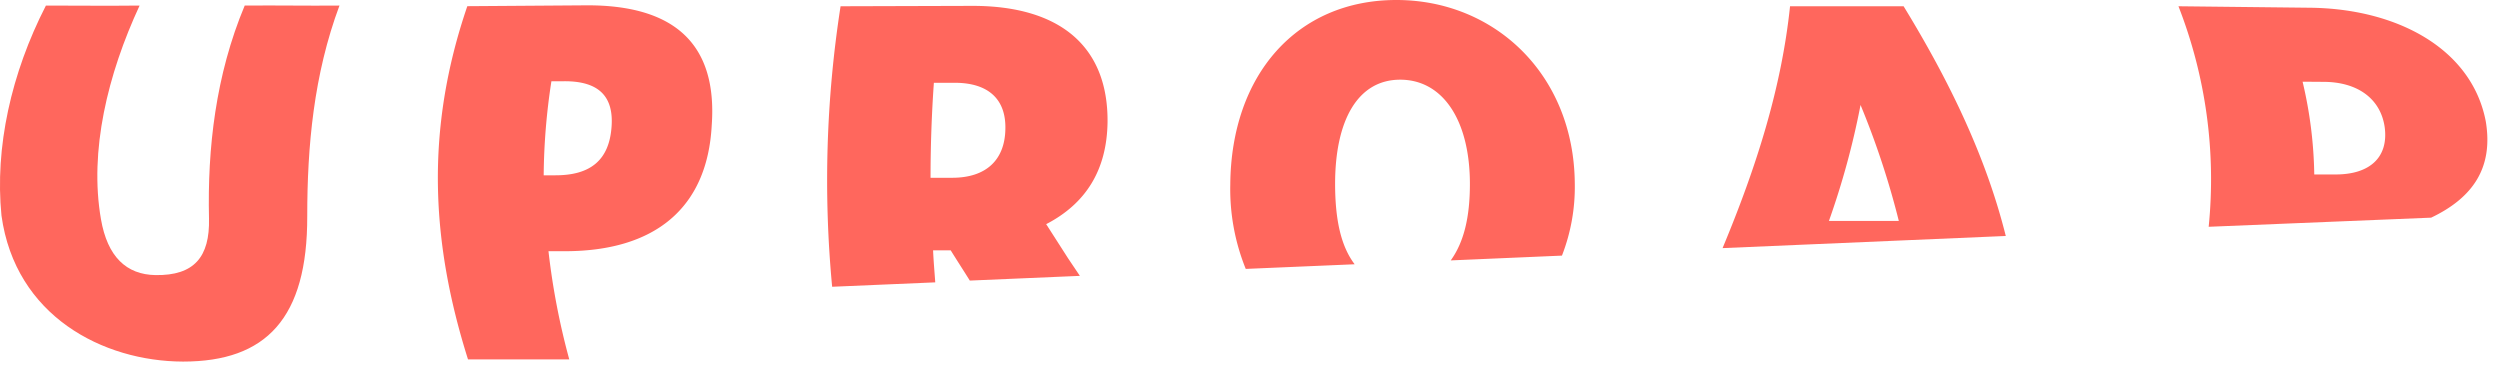 <svg id="Layer_1" data-name="Layer 1" xmlns="http://www.w3.org/2000/svg" viewBox="0 0 323.44 47.28"><defs><style>.cls-1{fill:#ff675d;}</style></defs><title>uproar_logo_</title><path class="cls-1" d="M31.66.72c-3.77,9-4.83,18.5-4.62,27.54.12,5-1.94,7.41-6.92,7.33-3.77-.06-6.22-2.37-7.06-7.24-1.53-8.82.86-18.71,5-27.63-4.38.05-7.74,0-12.12,0C1.43,9.51-.68,19.09.19,27.88c1.79,13,13.12,18.87,23.49,18.9,10.75,0,16.11-5.59,16.07-18.82,0-9,.83-18.29,4.17-27.24C39.54.76,36.05.68,31.66.72Z"/><path class="cls-1" d="M75.8.69,60.46.8c-5.5,16.08-4.67,30.63.09,45.7,4.37,0,8.73,0,13.1,0a92.47,92.47,0,0,1-2.69-14h2.12c11.57,0,18.43-5.51,19-16.29C92.84,5.68,87.24.62,75.8.69Zm3.32,15.73c-.31,4.28-2.71,6.26-7.25,6.26H70.34a83.21,83.21,0,0,1,1-12.17H73C77.46,10.49,79.42,12.46,79.12,16.42Z"/><path class="cls-1" d="M180.66,0c-12.83,0-21.39,9.63-21.49,23.88a27.47,27.47,0,0,0,2,10.91l14.09-.6c-1.78-2.35-2.52-5.75-2.53-10.38,0-8.25,2.93-13.51,8.44-13.5s9,5.26,9,13.5c0,4.31-.78,7.52-2.48,9.88h0l14.39-.62a24.51,24.51,0,0,0,1.66-9.32C203.64,9.62,193.35,0,180.66,0Z"/><path class="cls-1" d="M246.28.81c-4.9,0-9.79,0-14.69,0-1.11,10.55-4.31,20.68-8.73,31.29l36.64-1.57C257,20.53,252.43,10.86,246.28.81Zm-9.66,27.77a102.81,102.81,0,0,0,4.09-15,106.85,106.85,0,0,1,4.95,15Z"/><path class="cls-1" d="M138.19,33.43h0L135.35,29c5.14-2.66,7.85-7,7.94-13.18C143.39,6,137.12.73,125.75.76l-17,.05a146.6,146.6,0,0,0-1.09,36.29L121,36.53c-.1-1.41-.22-2.73-.28-4.14H123c.83,1.34,1.63,2.56,2.47,3.91l14.24-.61M123.19,23h-2.8q0-6.15.43-12.29h2.7c4.34,0,6.65,2.12,6.55,6C130,20.69,127.59,23,123.19,23Z"/><path class="cls-1" d="M314.53,28.16c5.44-2.59,8.06-6.49,7.07-12.45C319.79,6.23,310,1.09,298.78,1L281.84.81a61.49,61.49,0,0,1,3.91,28.53ZM300.6,10.59c4.32,0,7.38,2.11,7.92,5.85.53,3.93-1.95,6.13-6.32,6.13h-2.79a55.21,55.21,0,0,0-1.51-12Z"/><path class="cls-1" d="M167.84,34.31l.18.21-.18-.21Z"/><polygon class="cls-1" points="254.79 30.85 254.79 30.85 254.79 30.86 254.79 30.85"/><polygon class="cls-1" points="107.47 37.16 107.47 37.16 107.47 37.16 107.47 37.16"/><path class="cls-1" d="M167.84,34.31l.18.21-.18-.21Z"/><polygon class="cls-1" points="254.79 30.85 254.79 30.85 254.79 30.86 254.79 30.85"/><polygon class="cls-1" points="107.47 37.16 107.47 37.16 107.47 37.16 107.47 37.16"/></svg>